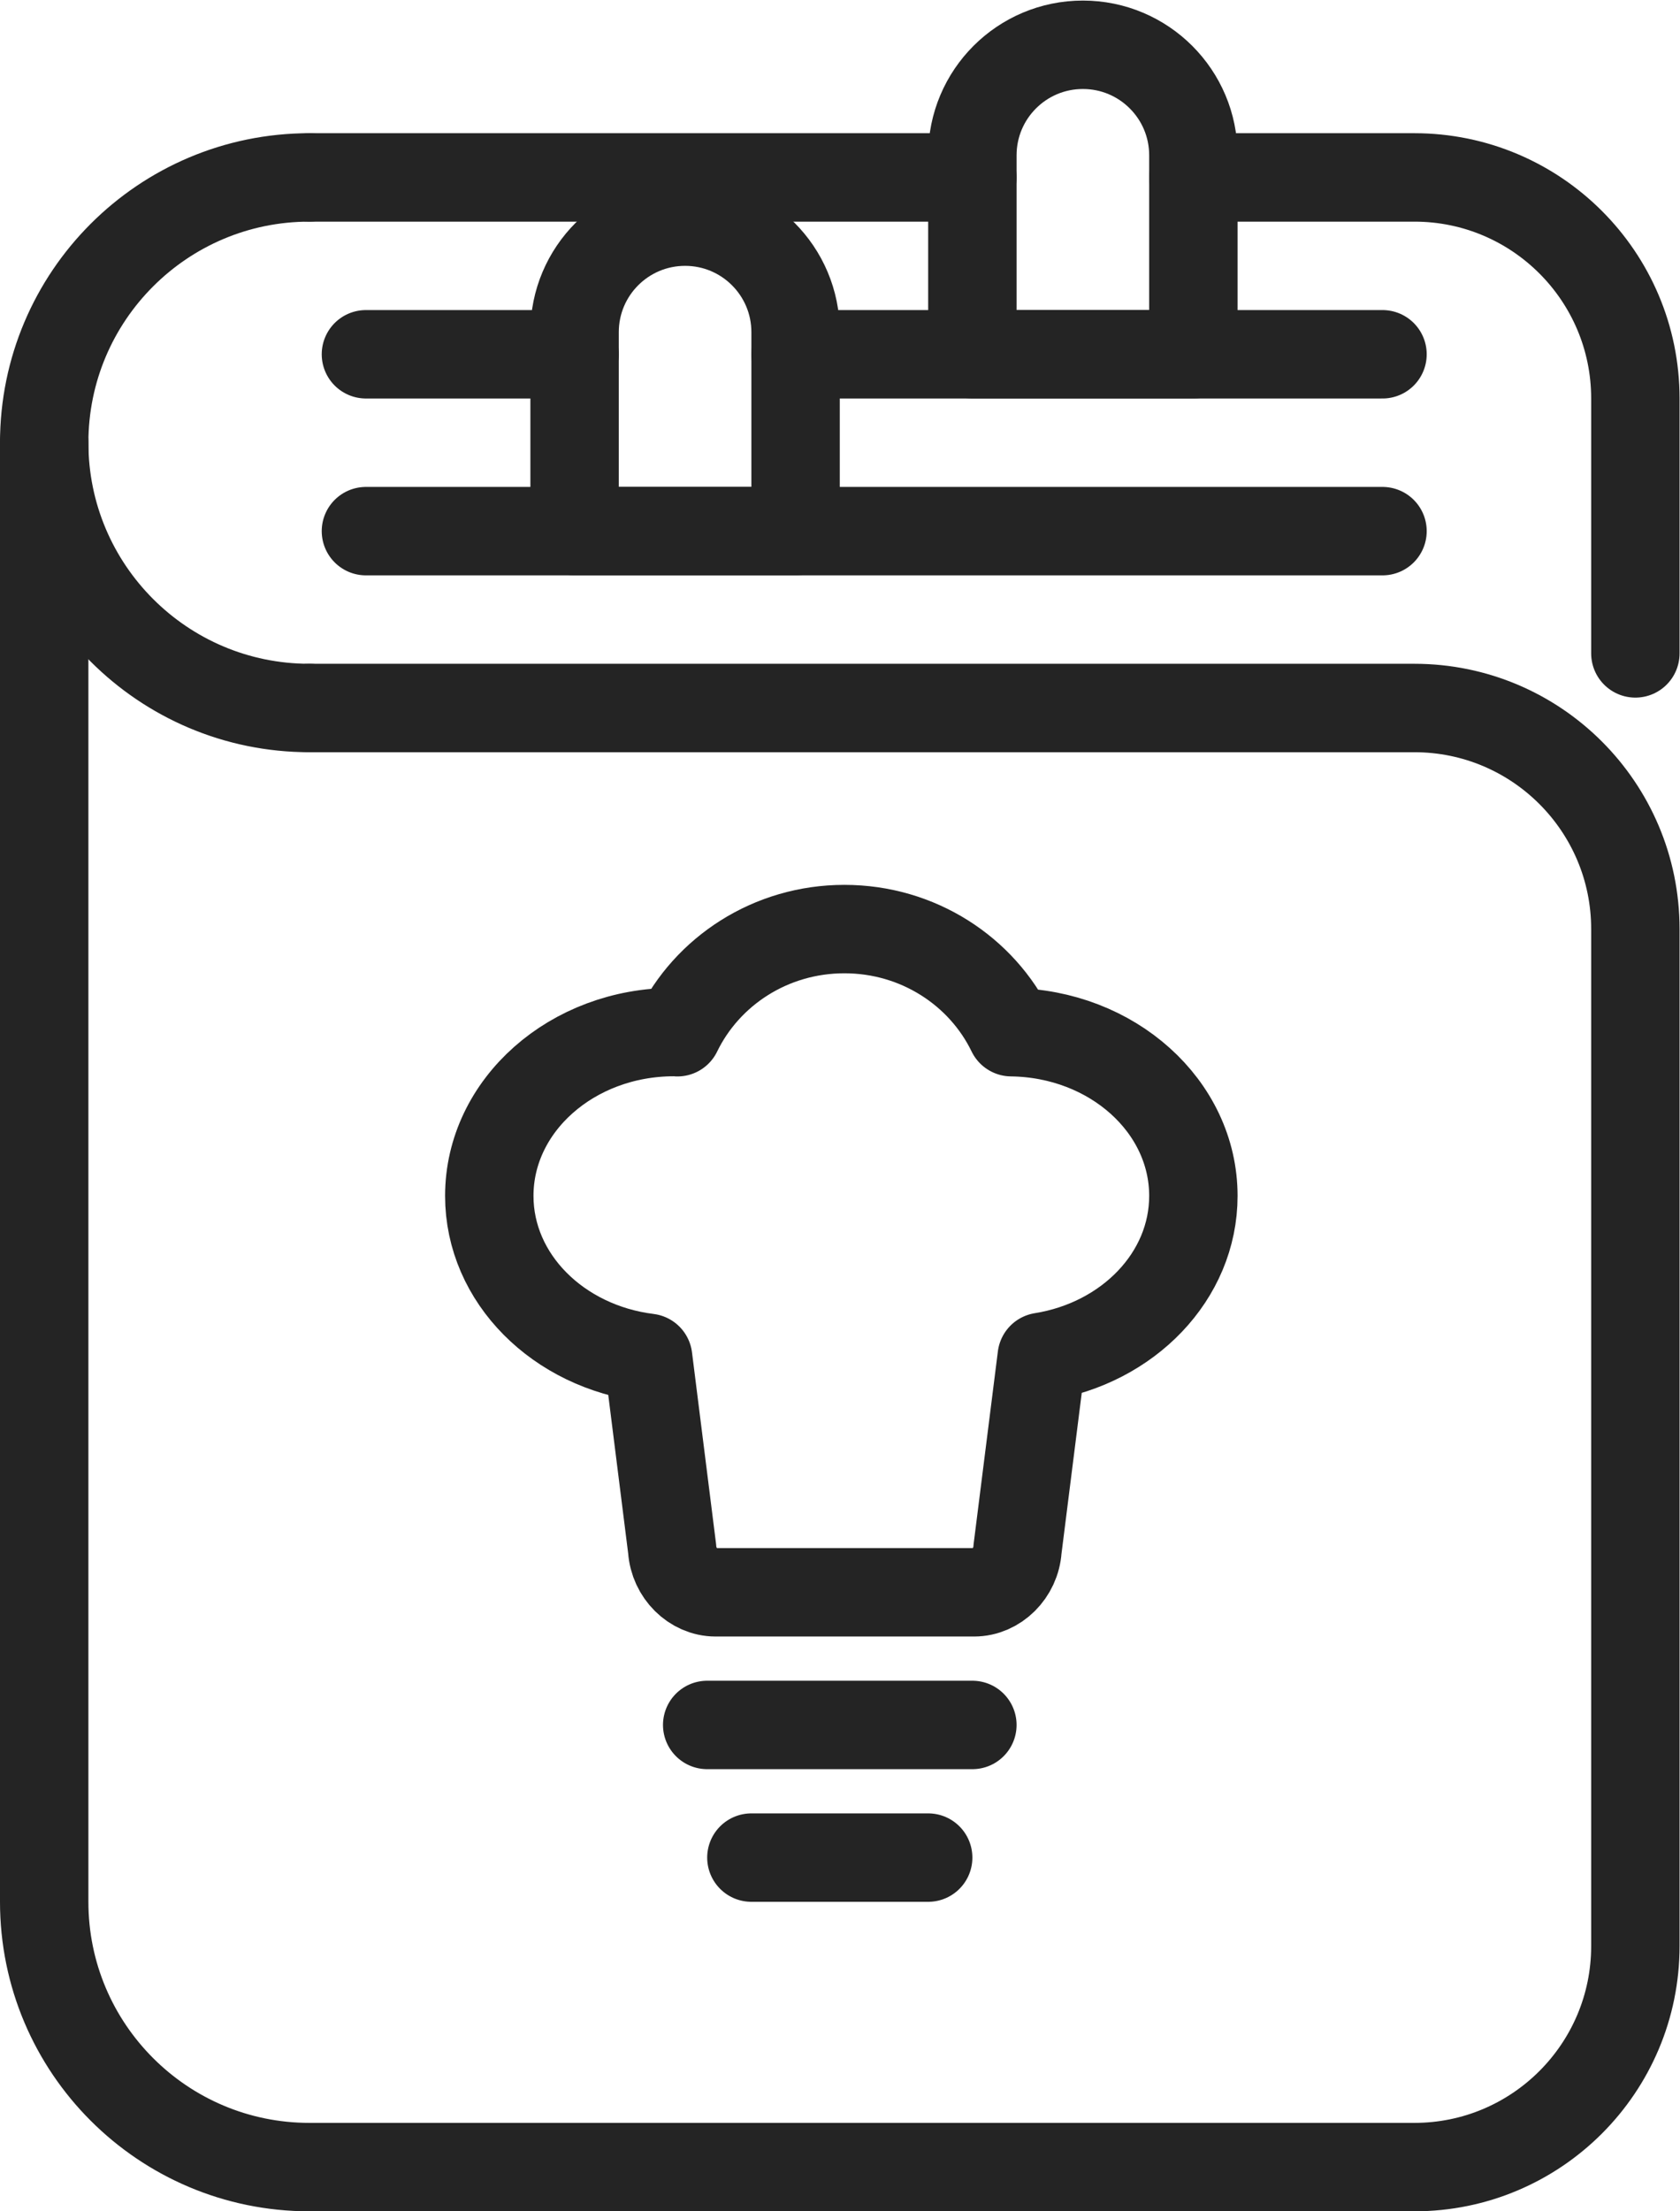 <?xml version="1.0" encoding="UTF-8" standalone="no"?>
<svg
   xmlns:dc="http://purl.org/dc/elements/1.1/"
   xmlns:cc="http://creativecommons.org/ns#"
   xmlns:rdf="http://www.w3.org/1999/02/22-rdf-syntax-ns#"
   xmlns:svg="http://www.w3.org/2000/svg"
   xmlns="http://www.w3.org/2000/svg"
   viewBox="0 0 50.667 66.667"
   height="66.667"
   width="50.667"
   xml:space="preserve"
   id="svg2"
   version="1.1"><defs
     id="defs6"><clipPath
       id="clipPath18"
       clipPathUnits="userSpaceOnUse"><path
         id="path16"
         d="M 0,50 H 38 V 0 H 0 Z" /></clipPath></defs><g
     transform="matrix(1.333,0,0,-1.333,0,66.667)"
     id="g10"><g
       id="g12"><g
         clip-path="url(#clipPath18)"
         id="g14"><g
           transform="translate(7,34)"
           id="g20"><path
             id="path22"
             style="fill:none;stroke:#242424;stroke-width:2;stroke-linecap:round;stroke-linejoin:round;stroke-miterlimit:10;stroke-dasharray:none;stroke-opacity:1"
             d="m 0,0 c -3.313,0 -6,2.687 -6,6 0,3.313 2.687,6 6,6" /></g><g
           transform="translate(7,34)"
           id="g24"><path
             id="path26"
             style="fill:none;stroke:#242424;stroke-width:2;stroke-linecap:round;stroke-linejoin:round;stroke-miterlimit:10;stroke-dasharray:none;stroke-opacity:1"
             d="m 0,0 h 25 c 2.761,0 5,-2.239 5,-5 v -23 c 0,-2.761 -2.239,-5 -5,-5 H 0 c -3.313,0 -6,2.687 -6,6 V 6" /></g><g
           transform="translate(27,46)"
           id="g28"><path
             id="path30"
             style="fill:none;stroke:#242424;stroke-width:2;stroke-linecap:round;stroke-linejoin:round;stroke-miterlimit:10;stroke-dasharray:none;stroke-opacity:1"
             d="m 0,0 h 5 c 2.761,0 5,-2.239 5,-5 v -5.765" /></g><g
           transform="translate(7,46)"
           id="g32"><path
             id="path34"
             style="fill:none;stroke:#242424;stroke-width:2;stroke-linecap:round;stroke-linejoin:round;stroke-miterlimit:10;stroke-dasharray:none;stroke-opacity:1"
             d="M 0,0 H 15" /></g><g
           transform="translate(18,42)"
           id="g36"><path
             id="path38"
             style="fill:none;stroke:#242424;stroke-width:2;stroke-linecap:round;stroke-linejoin:round;stroke-miterlimit:10;stroke-dasharray:none;stroke-opacity:1"
             d="M 0,0 H 13.279" /></g><g
           transform="translate(8.279,42)"
           id="g40"><path
             id="path42"
             style="fill:none;stroke:#242424;stroke-width:2;stroke-linecap:round;stroke-linejoin:round;stroke-miterlimit:10;stroke-dasharray:none;stroke-opacity:1"
             d="M 0,0 H 4.721" /></g><g
           transform="translate(8.279,38)"
           id="g44"><path
             id="path46"
             style="fill:none;stroke:#242424;stroke-width:2;stroke-linecap:round;stroke-linejoin:round;stroke-miterlimit:10;stroke-dasharray:none;stroke-opacity:1"
             d="M 0,0 H 23" /></g><g
           transform="translate(24.5,49)"
           id="g48"><path
             id="path50"
             style="fill:none;stroke:#242424;stroke-width:2;stroke-linecap:round;stroke-linejoin:round;stroke-miterlimit:10;stroke-dasharray:none;stroke-opacity:1"
             d="M 0,0 C -1.381,0 -2.5,-1.119 -2.5,-2.5 V -7 h 5 v 4.5 C 2.5,-1.119 1.381,0 0,0 Z" /></g><g
           transform="translate(15.5,45)"
           id="g52"><path
             id="path54"
             style="fill:none;stroke:#242424;stroke-width:2;stroke-linecap:round;stroke-linejoin:round;stroke-miterlimit:10;stroke-dasharray:none;stroke-opacity:1"
             d="M 0,0 C -1.381,0 -2.5,-1.119 -2.5,-2.5 V -7 h 5 v 4.5 C 2.5,-1.119 1.381,0 0,0 Z" /></g><g
           transform="translate(22.882,26.668)"
           id="g56"><path
             id="path58"
             style="fill:none;stroke:#242424;stroke-width:2;stroke-linecap:round;stroke-linejoin:round;stroke-miterlimit:10;stroke-dasharray:none;stroke-opacity:1"
             d="m 0,0 c -0.667,1.377 -2.106,2.332 -3.778,2.332 -1.672,0 -3.11,-0.956 -3.778,-2.333 -0.027,0.001 -0.052,0.004 -0.079,0.004 -2.306,0 -4.177,-1.659 -4.177,-3.705 0,-1.869 1.564,-3.411 3.594,-3.663 l 0.544,-4.328 c 0.035,-0.539 0.475,-0.975 0.983,-0.975 h 5.848 c 0.508,0 0.948,0.436 0.982,0.975 l 0.548,4.35 c 1.951,0.312 3.431,1.822 3.431,3.641 C 4.118,-1.673 2.279,-0.028 0,0 Z" /></g><g
           transform="translate(16,11)"
           id="g60"><path
             id="path62"
             style="fill:none;stroke:#242424;stroke-width:2;stroke-linecap:round;stroke-linejoin:round;stroke-miterlimit:10;stroke-dasharray:none;stroke-opacity:1"
             d="M 0,0 H 6" /></g><g
           transform="translate(17,8)"
           id="g64"><path
             id="path66"
             style="fill:none;stroke:#242424;stroke-width:2;stroke-linecap:round;stroke-linejoin:round;stroke-miterlimit:10;stroke-dasharray:none;stroke-opacity:1"
             d="M 0,0 H 4" /></g></g></g></g></svg>